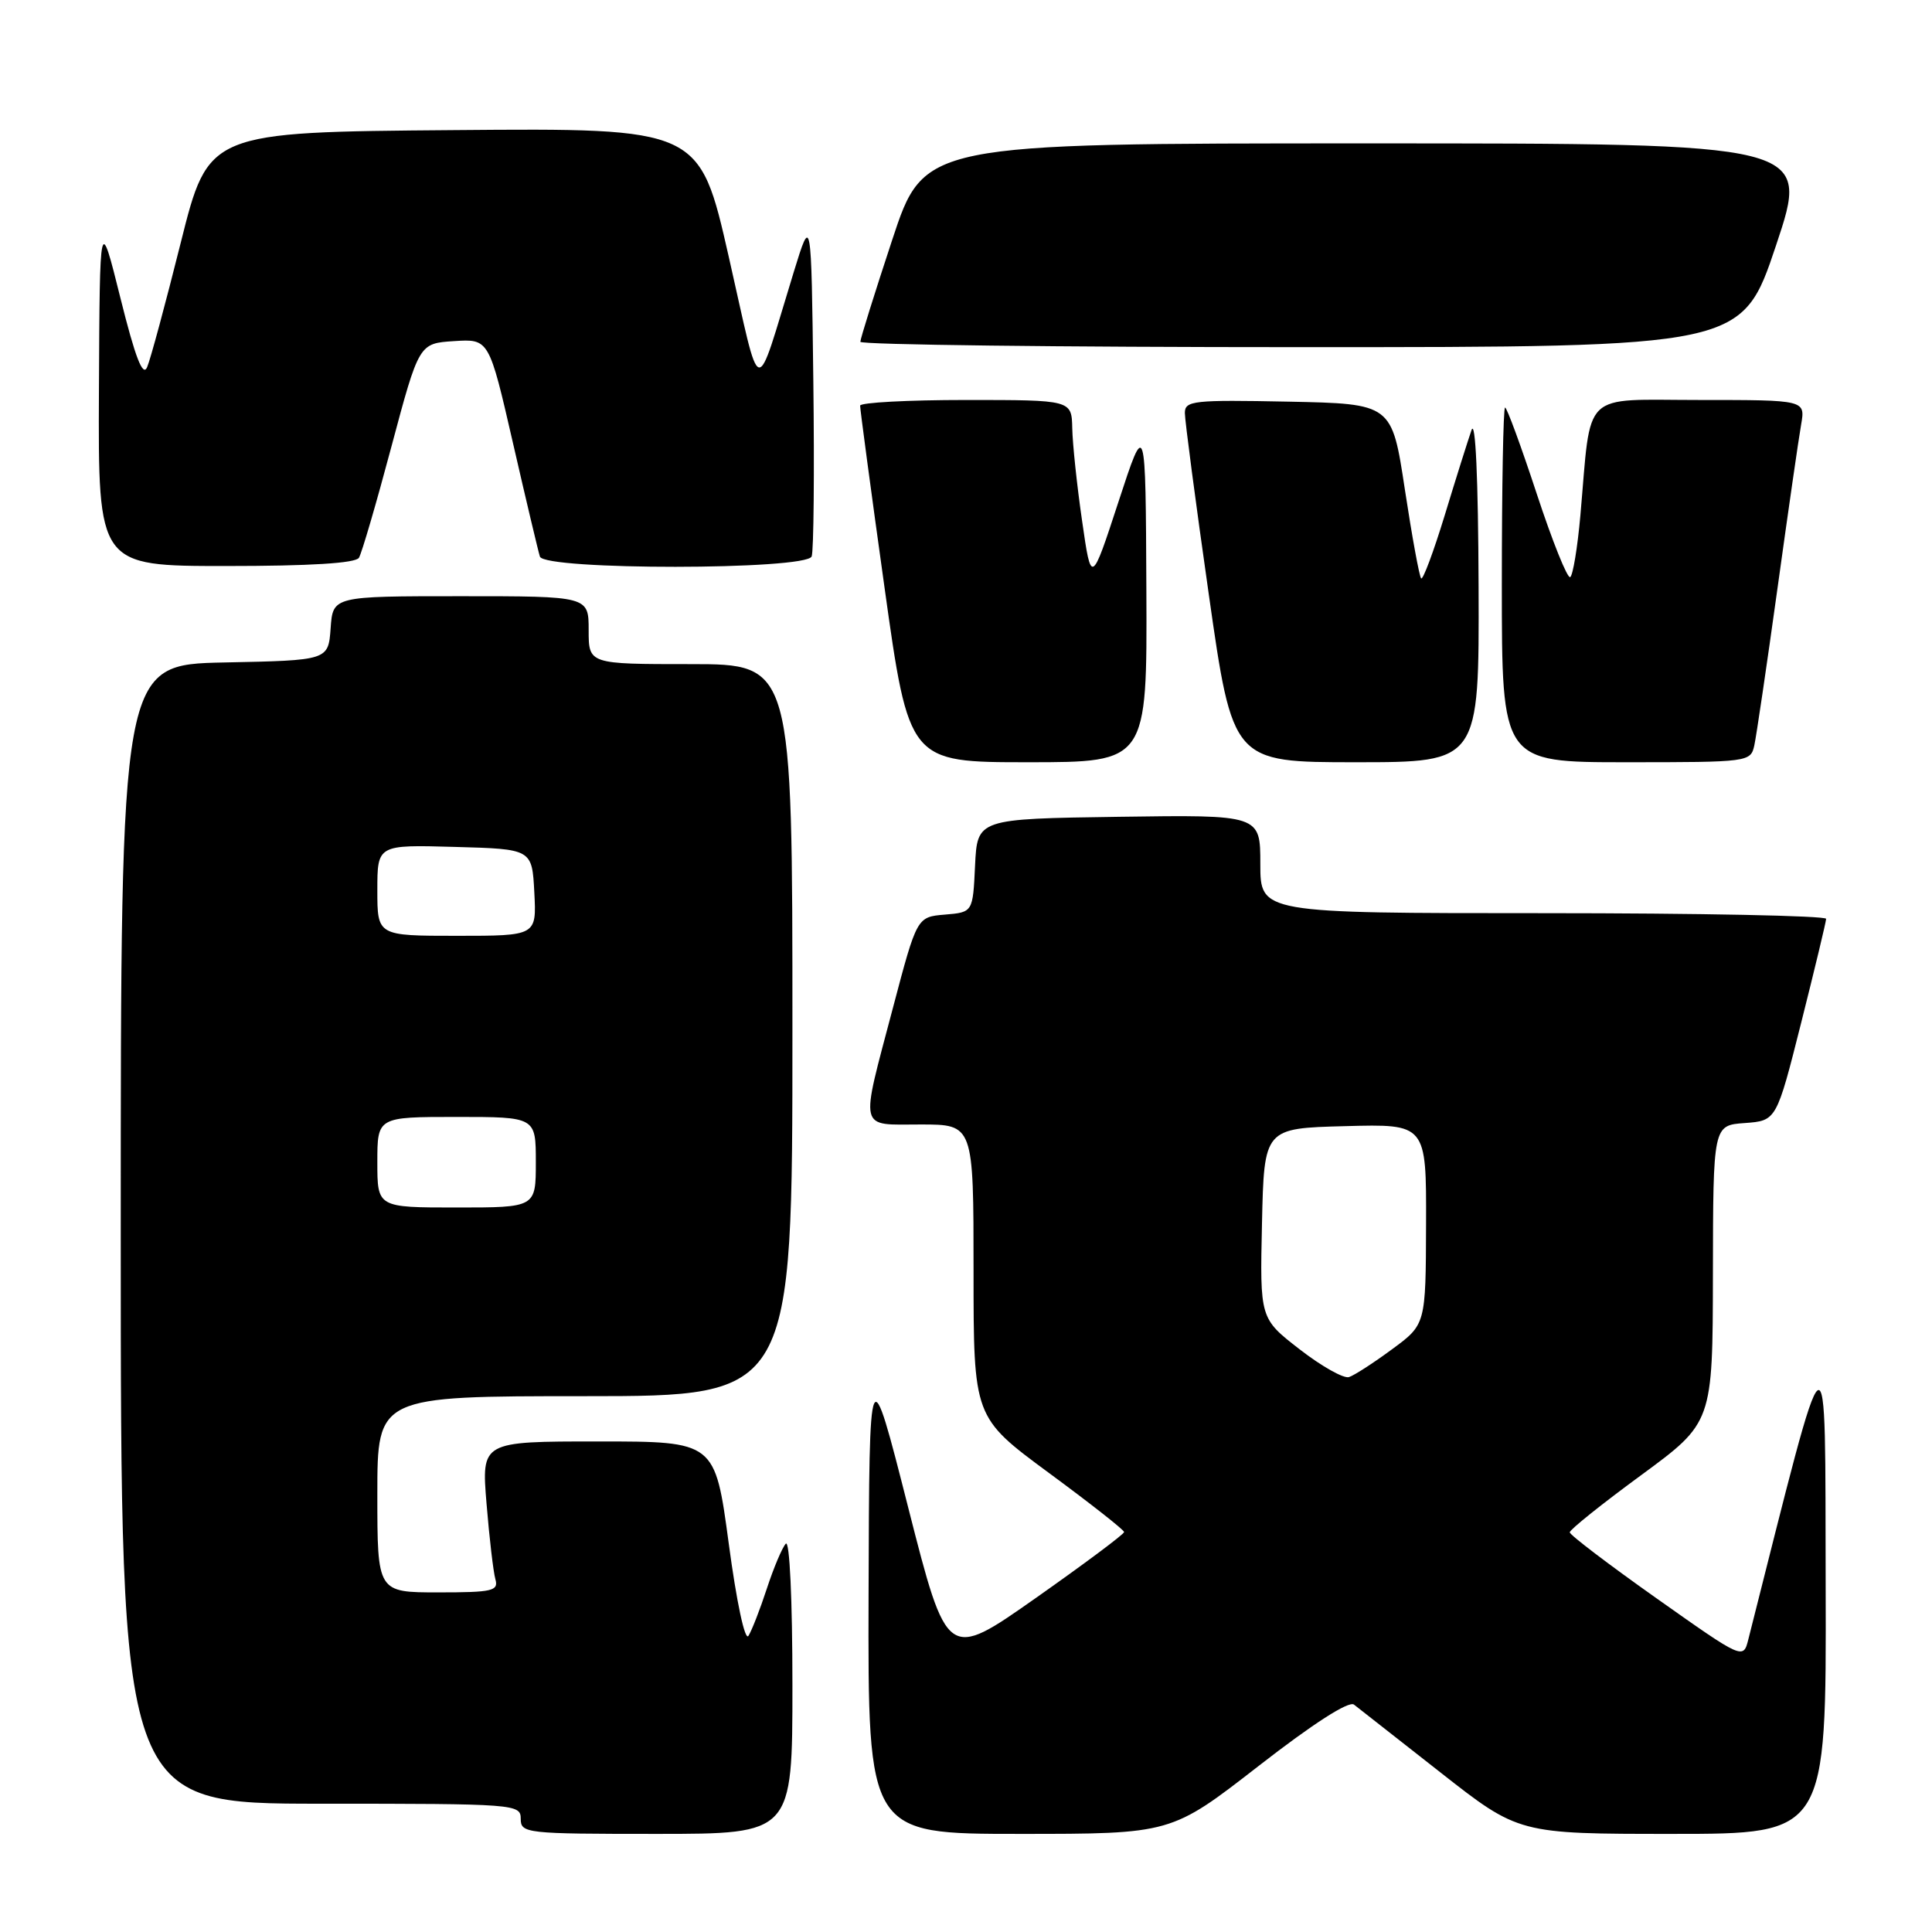 <?xml version="1.0" encoding="UTF-8" standalone="no"?>
<!DOCTYPE svg PUBLIC "-//W3C//DTD SVG 1.1//EN" "http://www.w3.org/Graphics/SVG/1.1/DTD/svg11.dtd" >
<svg xmlns="http://www.w3.org/2000/svg" xmlns:xlink="http://www.w3.org/1999/xlink" version="1.1" viewBox="0 0 256 256">
 <g >
 <path fill="currentColor"
d=" M 105.00 223.30 C 105.00 211.95 104.63 204.00 104.12 204.55 C 103.64 205.07 102.51 207.75 101.61 210.50 C 100.71 213.25 99.61 216.07 99.17 216.76 C 98.71 217.48 97.60 212.29 96.56 204.51 C 94.74 191.00 94.74 191.00 79.27 191.00 C 63.79 191.00 63.79 191.00 64.47 199.25 C 64.84 203.79 65.37 208.29 65.64 209.25 C 66.08 210.81 65.27 211.00 58.07 211.00 C 50.00 211.00 50.00 211.00 50.00 198.00 C 50.00 185.00 50.00 185.00 77.50 185.00 C 105.00 185.00 105.00 185.00 105.00 136.50 C 105.00 88.00 105.00 88.00 91.50 88.00 C 78.00 88.00 78.00 88.00 78.00 83.50 C 78.00 79.00 78.00 79.00 61.06 79.00 C 44.11 79.00 44.11 79.00 43.81 83.25 C 43.50 87.50 43.50 87.50 29.75 87.78 C 16.00 88.06 16.00 88.06 16.00 163.53 C 16.00 239.00 16.00 239.00 42.50 239.00 C 68.33 239.00 69.00 239.05 69.00 241.00 C 69.00 242.93 69.67 243.00 87.00 243.00 C 105.00 243.00 105.00 243.00 105.00 223.30 Z  M 166.76 234.01 C 173.98 228.39 178.73 225.34 179.41 225.87 C 180.01 226.33 185.17 230.38 190.87 234.86 C 201.24 243.00 201.24 243.00 221.62 243.00 C 242.00 243.00 242.00 243.00 241.91 210.25 C 241.81 174.66 242.57 174.15 231.67 217.20 C 230.99 219.91 230.99 219.91 219.49 211.78 C 213.17 207.31 208.00 203.38 208.00 203.04 C 208.00 202.69 212.26 199.28 217.47 195.46 C 226.94 188.50 226.94 188.50 226.97 168.81 C 227.00 149.11 227.00 149.11 231.19 148.81 C 235.39 148.50 235.39 148.50 238.67 135.50 C 240.47 128.35 241.96 122.16 241.97 121.75 C 241.99 121.34 225.12 121.00 204.50 121.00 C 167.00 121.00 167.00 121.00 167.00 114.48 C 167.00 107.96 167.00 107.96 148.25 108.23 C 129.50 108.50 129.50 108.50 129.20 114.69 C 128.91 120.88 128.91 120.88 125.20 121.19 C 121.50 121.50 121.50 121.50 118.33 133.50 C 113.94 150.14 113.67 149.00 122.00 149.00 C 129.00 149.00 129.00 149.00 129.00 168.40 C 129.00 187.80 129.00 187.80 138.96 195.15 C 144.45 199.19 148.94 202.72 148.95 203.00 C 148.96 203.28 143.69 207.21 137.24 211.75 C 125.50 220.00 125.50 220.00 120.34 199.75 C 115.19 179.50 115.19 179.50 115.09 211.25 C 115.00 243.00 115.00 243.00 135.10 243.00 C 155.19 243.00 155.19 243.00 166.76 234.01 Z  M 151.90 78.25 C 151.80 55.50 151.80 55.50 148.20 66.50 C 144.60 77.50 144.60 77.50 143.38 69.00 C 142.70 64.33 142.12 58.81 142.08 56.75 C 142.00 53.00 142.00 53.00 128.00 53.00 C 120.30 53.00 113.99 53.34 113.97 53.75 C 113.96 54.16 115.40 64.96 117.19 77.75 C 120.44 101.00 120.44 101.00 136.22 101.00 C 152.00 101.00 152.00 101.00 151.90 78.25 Z  M 195.92 77.75 C 195.87 63.30 195.51 55.45 194.98 57.00 C 194.50 58.38 192.90 63.45 191.43 68.29 C 189.95 73.12 188.55 76.88 188.31 76.64 C 188.07 76.40 187.10 71.09 186.15 64.85 C 184.43 53.50 184.43 53.50 170.71 53.22 C 158.13 52.97 157.00 53.09 157.00 54.72 C 157.00 55.70 158.42 66.51 160.17 78.75 C 163.34 101.00 163.34 101.00 179.67 101.00 C 196.00 101.00 196.00 101.00 195.92 77.75 Z  M 232.46 98.75 C 232.73 97.51 234.11 88.17 235.52 78.00 C 236.93 67.83 238.34 58.04 238.66 56.25 C 239.22 53.00 239.22 53.00 225.24 53.00 C 209.35 53.00 210.89 51.51 209.41 68.28 C 209.03 72.56 208.42 76.24 208.06 76.47 C 207.69 76.69 205.70 71.73 203.63 65.44 C 201.56 59.15 199.67 54.00 199.43 54.00 C 199.19 54.00 199.00 64.57 199.00 77.50 C 199.00 101.00 199.00 101.00 215.48 101.00 C 231.76 101.00 231.97 100.97 232.46 98.75 Z  M 47.56 73.91 C 47.93 73.31 49.87 66.67 51.87 59.16 C 55.52 45.50 55.52 45.50 60.16 45.20 C 64.80 44.90 64.80 44.90 67.97 58.70 C 69.71 66.29 71.32 73.06 71.54 73.75 C 72.12 75.57 106.85 75.55 107.55 73.73 C 107.82 73.03 107.92 62.56 107.77 50.48 C 107.50 28.50 107.50 28.50 105.19 36.00 C 99.92 53.12 100.96 53.35 96.57 34.05 C 92.69 16.97 92.69 16.97 60.16 17.24 C 27.62 17.50 27.62 17.50 23.95 32.16 C 21.93 40.23 19.93 47.65 19.49 48.66 C 18.93 49.98 17.92 47.37 15.96 39.50 C 13.22 28.50 13.22 28.50 13.11 51.75 C 13.00 75.00 13.00 75.00 29.94 75.00 C 41.08 75.00 47.11 74.63 47.56 73.91 Z  M 235.34 32.50 C 239.85 19.00 239.85 19.00 181.15 19.00 C 122.44 19.00 122.44 19.00 118.22 31.79 C 115.90 38.82 114.00 44.90 114.00 45.29 C 114.00 45.68 140.29 46.00 172.41 46.00 C 230.82 46.00 230.82 46.00 235.34 32.50 Z  M 50.00 154.00 C 50.00 148.00 50.00 148.00 60.50 148.00 C 71.00 148.00 71.00 148.00 71.00 154.00 C 71.00 160.00 71.00 160.00 60.50 160.00 C 50.00 160.00 50.00 160.00 50.00 154.00 Z  M 50.00 117.97 C 50.00 111.93 50.00 111.93 60.25 112.22 C 70.50 112.50 70.50 112.50 70.80 118.25 C 71.10 124.00 71.10 124.00 60.55 124.00 C 50.00 124.00 50.00 124.00 50.00 117.97 Z  M 172.22 178.80 C 166.94 174.71 166.94 174.71 167.22 162.10 C 167.50 149.50 167.50 149.50 178.25 149.22 C 189.00 148.93 189.00 148.93 188.96 162.22 C 188.92 175.50 188.92 175.50 184.46 178.78 C 182.01 180.59 179.44 182.25 178.75 182.47 C 178.06 182.70 175.12 181.05 172.22 178.80 Z "/>
</g>
</svg>